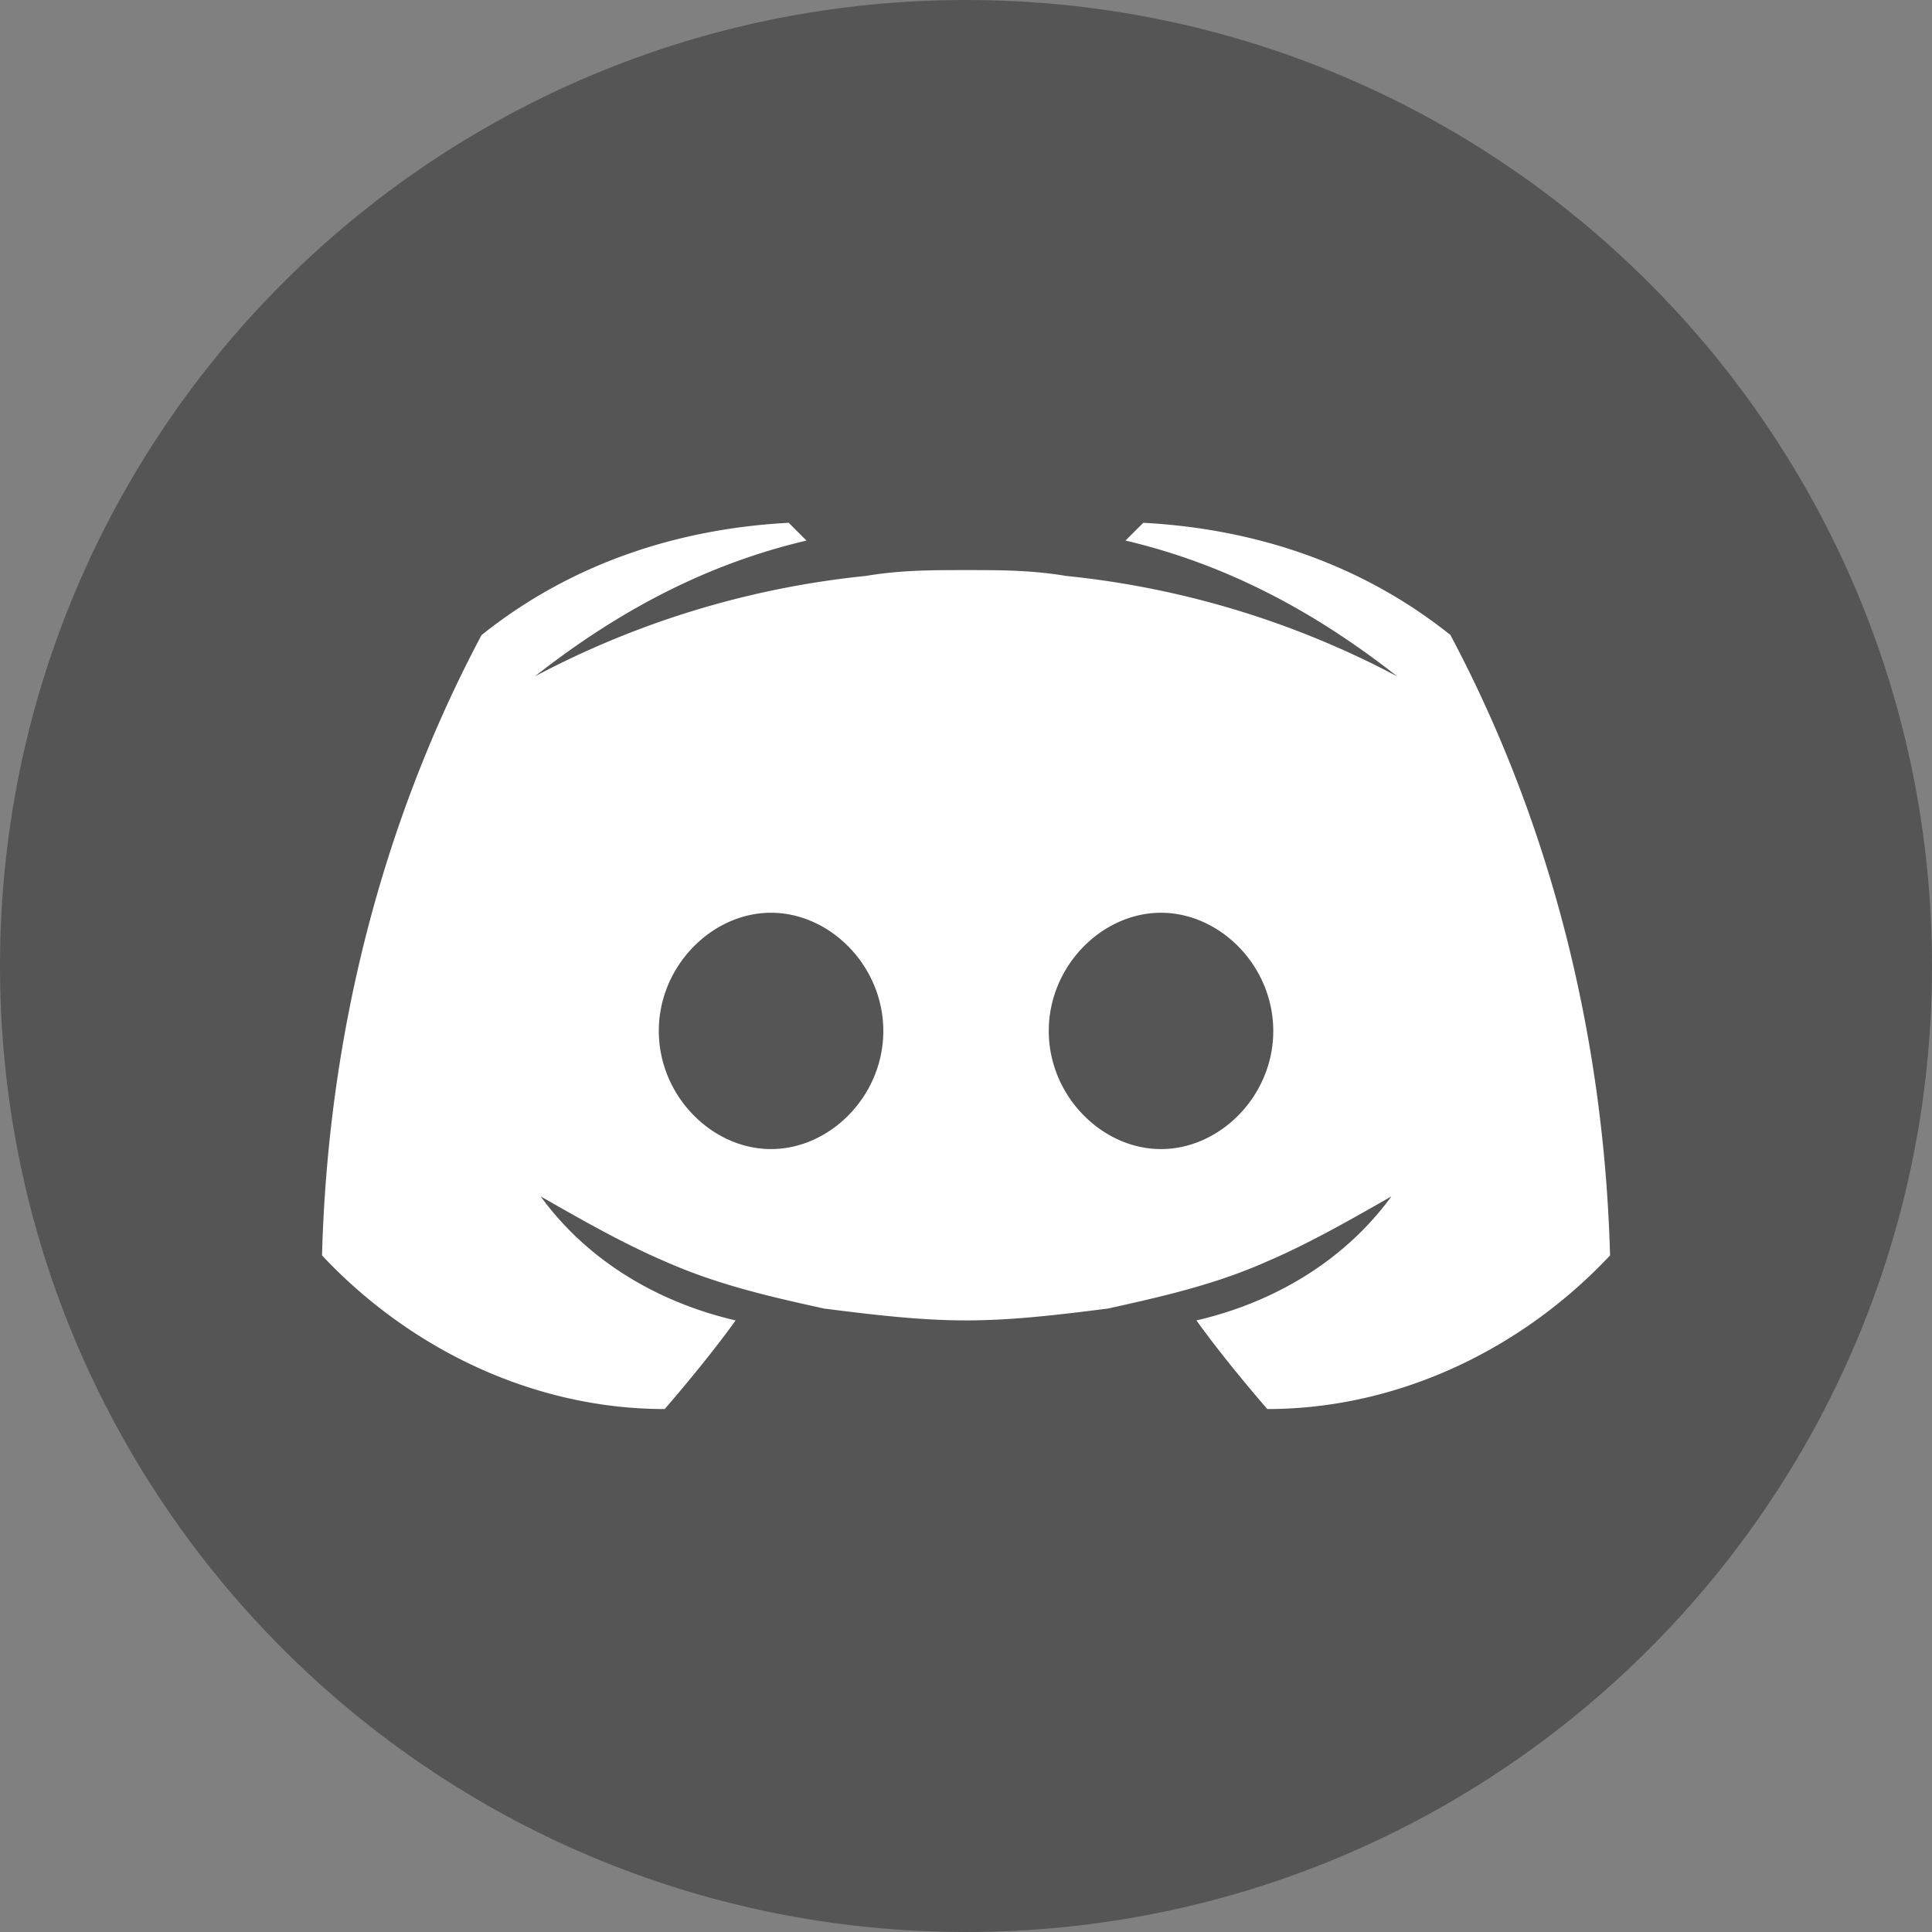 <svg width="25" height="25" fill="none" xmlns="http://www.w3.org/2000/svg"><rect width="100%" height="100%" fill="#808080" stroke="none"/><path d="M25 12.5C25 5.596 19.404 0 12.5 0S0 5.596 0 12.5 5.596 25 12.5 25 25 19.404 25 12.5z" fill="#555"/><path d="M18.77 8.218c-1.147-.918-2.523-1.376-3.976-1.453l-.23.23c1.3.305 2.447.917 3.517 1.758a11.638 11.638 0 00-4.281-1.3c-.459-.076-.841-.076-1.3-.076-.458 0-.84 0-1.3.076a11.638 11.638 0 00-4.28 1.3c1.07-.841 2.216-1.453 3.516-1.758l-.23-.23c-1.452.077-2.828.535-3.975 1.453-1.3 2.446-1.988 5.198-2.064 8.027 1.147 1.223 2.752 1.988 4.434 1.988 0 0 .535-.612.918-1.147-.994-.23-1.912-.764-2.523-1.605.535.306 1.07.611 1.605.84.688.306 1.376.46 2.064.612.612.077 1.224.153 1.835.153.612 0 1.224-.076 1.835-.153.688-.153 1.376-.305 2.064-.611.536-.23 1.07-.535 1.606-.841-.612.84-1.53 1.376-2.523 1.605.382.535.917 1.147.917 1.147 1.682 0 3.288-.765 4.435-1.988-.077-2.829-.765-5.58-2.065-8.027zm-8.793 6.651c-.764 0-1.452-.688-1.452-1.529 0-.84.688-1.529 1.452-1.529.765 0 1.453.688 1.453 1.53 0 .84-.688 1.528-1.453 1.528zm5.046 0c-.764 0-1.452-.688-1.452-1.529 0-.84.688-1.529 1.452-1.529.765 0 1.453.688 1.453 1.53 0 .84-.688 1.528-1.453 1.528z" fill="#fff"/></svg>